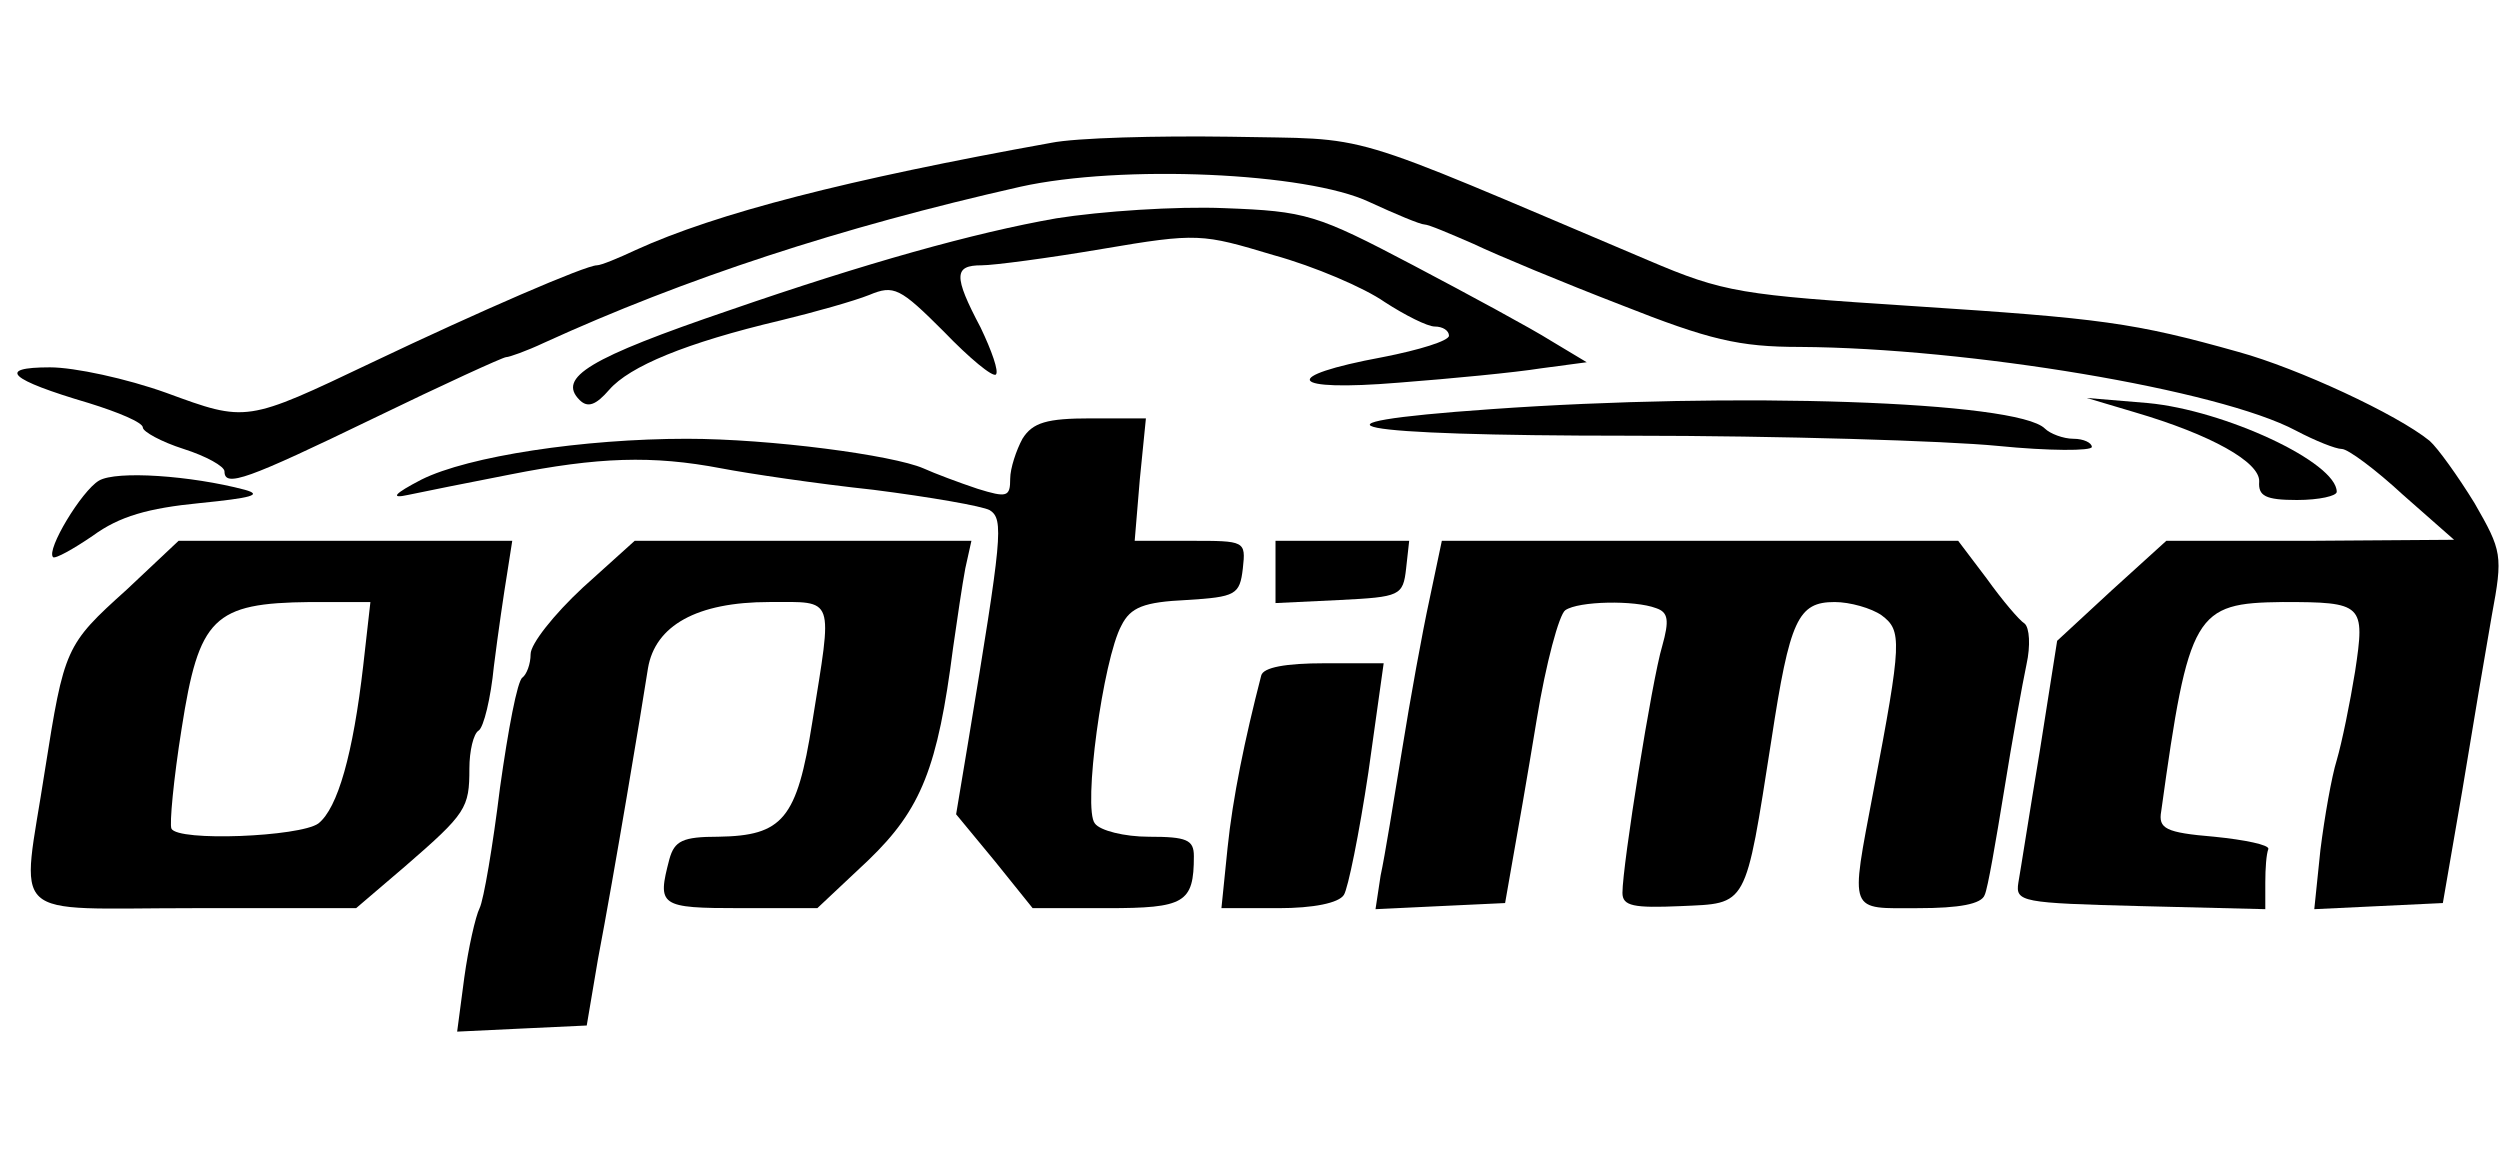 <?xml version="1.0" standalone="no"?>
<!DOCTYPE svg PUBLIC "-//W3C//DTD SVG 20010904//EN"
 "http://www.w3.org/TR/2001/REC-SVG-20010904/DTD/svg10.dtd">
<svg version="1.0" xmlns="http://www.w3.org/2000/svg"
 width="245pt" height="114pt" viewBox="0 0 245 114"
 preserveAspectRatio="xMidYMid meet">

<g transform="translate(0,114) scale(0.1,-0.1)"
fill="#000000" stroke="none">
<path d="M1030 1000 c-200 -36 -328 -69 -407 -105 -17 -8 -34 -15 -38 -15 -11
0 -115 -45 -220 -95 -124 -59 -123 -59 -202 -30 -39 14 -90 25 -114 25 -53 0
-40 -12 38 -35 29 -9 53 -19 53 -24 0 -4 18 -14 40 -21 22 -7 40 -17 40 -22 0
-16 22 -8 146 52 68 33 127 60 130 60 3 0 20 6 37 14 138 63 290 113 467 153
99 22 281 14 342 -15 26 -12 50 -22 54 -22 4 0 25 -9 48 -19 23 -11 88 -38
145 -60 86 -34 115 -41 175 -41 165 -1 411 -42 486 -82 19 -10 39 -18 45 -18
6 0 33 -20 60 -45 l50 -44 -141 -1 -141 0 -54 -49 -53 -49 -17 -108 c-10 -60
-19 -118 -21 -129 -3 -19 3 -20 120 -23 l122 -3 0 26 c0 14 1 28 3 33 1 4 -23
9 -53 12 -48 4 -55 8 -52 25 27 195 33 204 119 205 79 0 81 -2 71 -68 -5 -31
-13 -70 -18 -87 -5 -16 -12 -56 -16 -88 l-6 -58 63 3 63 3 19 110 c10 61 23
138 29 172 11 59 10 63 -17 110 -16 26 -36 54 -44 61 -32 26 -129 71 -187 87
-103 29 -135 33 -319 45 -169 11 -185 13 -260 45 -307 130 -266 118 -410 121
-71 1 -150 -1 -175 -6z"/>
<path d="M1035 926 c-80 -14 -187 -44 -320 -90 -138 -47 -169 -66 -147 -88 8
-8 16 -5 29 10 20 23 75 46 168 68 33 8 72 19 87 25 24 10 30 7 73 -36 25 -26
48 -45 51 -42 3 3 -4 23 -15 46 -27 51 -26 61 1 61 12 0 65 7 118 16 94 16 98
15 168 -6 40 -11 89 -32 109 -46 20 -13 42 -24 49 -24 8 0 14 -4 14 -9 0 -5
-29 -14 -65 -21 -102 -19 -93 -34 16 -25 52 4 114 10 139 14 l45 6 -35 21
c-19 12 -80 45 -135 74 -95 50 -105 53 -185 56 -47 2 -121 -3 -165 -10z"/>
<path d="M1461 739 c-200 -14 -142 -26 136 -26 147 0 310 -5 361 -10 50 -5 92
-5 92 -1 0 4 -8 8 -18 8 -10 0 -23 5 -28 10 -27 27 -305 36 -543 19z"/>
<path d="M2092 736 c75 -22 123 -49 122 -68 -1 -14 6 -18 37 -18 22 0 39 4 39
8 0 29 -110 80 -185 87 l-60 5 47 -14z"/>
<path d="M1002 710 c-6 -11 -12 -29 -12 -39 0 -18 -3 -19 -32 -10 -18 6 -42
15 -53 20 -30 13 -150 29 -232 29 -101 0 -214 -17 -260 -40 -27 -14 -31 -19
-13 -15 14 3 59 12 100 20 86 17 139 19 207 6 26 -5 93 -15 149 -21 55 -7 107
-16 114 -20 14 -9 12 -26 -21 -226 l-12 -72 38 -46 37 -46 73 0 c76 0 85 5 85
51 0 16 -7 19 -44 19 -24 0 -48 6 -53 13 -12 14 8 161 26 194 9 18 22 23 64
25 48 3 52 5 55 31 3 27 2 27 -51 27 l-55 0 5 60 6 60 -54 0 c-43 0 -57 -4
-67 -20z"/>
<path d="M97 669 c-17 -10 -52 -68 -45 -75 2 -2 20 8 39 21 26 19 54 27 105
32 50 5 62 8 44 13 -53 14 -126 19 -143 9z"/>
<path d="M124 562 c-60 -54 -61 -57 -80 -177 -23 -150 -40 -135 145 -135 l160
0 48 41 c60 52 63 57 63 96 0 17 4 34 9 37 5 3 12 32 15 63 4 32 10 73 13 91
l5 32 -163 0 -164 0 -51 -48z m232 -74 c-10 -87 -25 -140 -44 -155 -18 -13
-138 -18 -144 -5 -2 4 2 48 10 98 17 109 31 123 126 124 l59 0 -7 -62z"/>
<path d="M571 564 c-28 -26 -51 -55 -51 -65 0 -10 -4 -20 -8 -23 -5 -3 -14
-51 -22 -108 -7 -57 -16 -110 -20 -118 -4 -8 -11 -39 -15 -68 l-7 -53 63 3 64
3 11 65 c16 84 43 246 49 285 7 42 48 65 119 65 65 0 62 7 42 -118 -15 -95
-29 -111 -92 -112 -35 0 -43 -4 -48 -22 -12 -46 -10 -48 70 -48 l75 0 50 47
c52 50 68 91 83 208 4 28 9 62 12 78 l6 27 -165 0 -165 0 -51 -46z"/>
<path d="M1250 580 l0 -31 63 3 c59 3 62 4 65 31 l3 27 -65 0 -66 0 0 -30z"/>
<path d="M1401 553 c-7 -32 -19 -98 -27 -148 -8 -49 -17 -105 -21 -123 l-5
-33 63 3 64 3 7 40 c4 22 15 85 24 140 9 55 22 103 28 107 13 9 68 10 89 2 12
-4 13 -12 6 -37 -10 -33 -39 -215 -39 -242 0 -13 11 -15 57 -13 66 3 63 -3 89
163 18 118 26 135 62 135 15 0 36 -6 46 -13 20 -15 20 -25 -8 -172 -23 -122
-25 -115 44 -115 40 0 62 4 65 13 3 6 11 53 19 102 8 50 18 105 22 124 4 18 3
36 -2 40 -5 3 -22 23 -37 44 l-28 37 -253 0 -253 0 -12 -57z"/>
<path d="M1236 478 c-16 -62 -28 -120 -33 -169 l-6 -59 56 0 c34 0 59 5 64 13
4 6 15 60 24 120 l15 107 -58 0 c-38 0 -60 -4 -62 -12z"/>
</g>
</svg>
